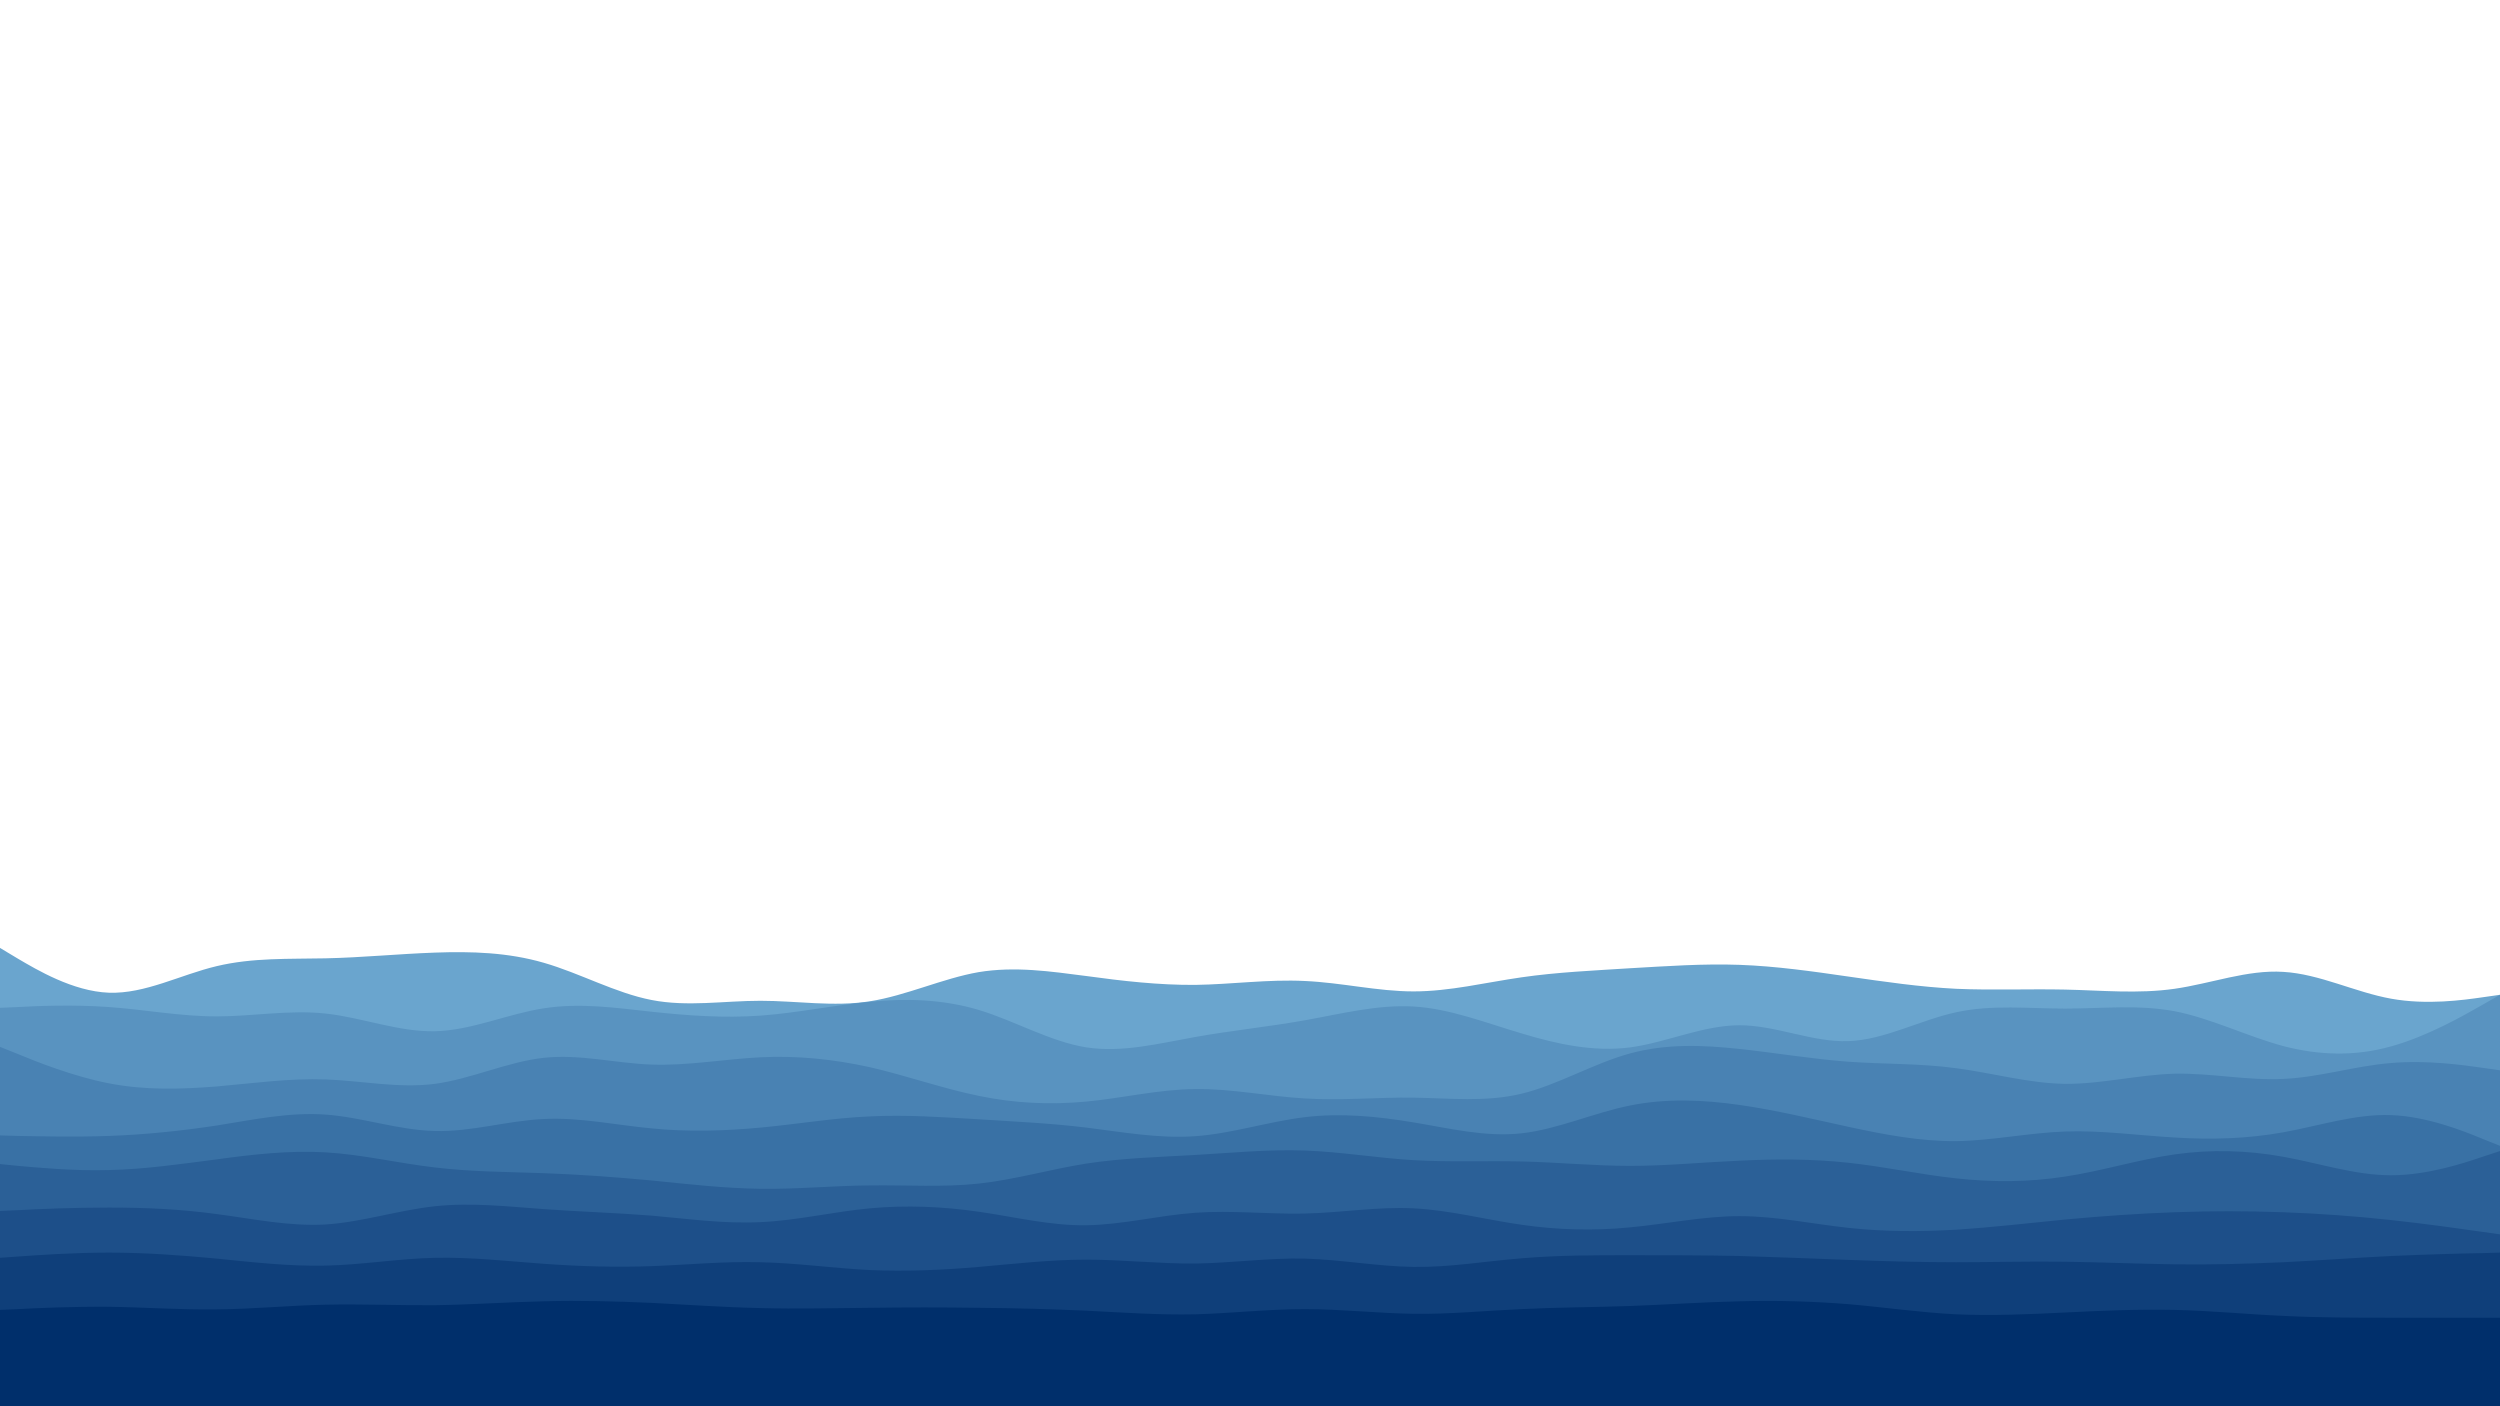 <svg id="visual" viewBox="0 0 960 540" width="960" height="540" xmlns="http://www.w3.org/2000/svg" xmlns:xlink="http://www.w3.org/1999/xlink" version="1.1"><path d="M0 364L7 368.2C14 372.3 28 380.7 41.8 381.2C55.7 381.7 69.3 374.3 83.2 371C97 367.7 111 368.3 125 368C139 367.7 153 366.3 167 365.8C181 365.3 195 365.7 208.8 369.7C222.7 373.7 236.3 381.3 250.2 384C264 386.7 278 384.3 292 384.3C306 384.3 320 386.7 334 384.5C348 382.3 362 375.7 375.8 373.3C389.7 371 403.3 373 417.2 374.8C431 376.7 445 378.3 459 378.2C473 378 487 376 501 376.7C515 377.3 529 380.7 542.8 380.7C556.7 380.7 570.3 377.3 584.2 375.3C598 373.3 612 372.7 626 371.8C640 371 654 370 668 370.5C682 371 696 373 709.8 375C723.7 377 737.3 379 751.2 379.7C765 380.3 779 379.7 793 380C807 380.3 821 381.7 835 379.7C849 377.7 863 372.3 876.8 373.2C890.7 374 904.3 381 918.2 383.5C932 386 946 384 953 383L960 382L960 541L953 541C946 541 932 541 918.2 541C904.3 541 890.7 541 876.8 541C863 541 849 541 835 541C821 541 807 541 793 541C779 541 765 541 751.2 541C737.3 541 723.7 541 709.8 541C696 541 682 541 668 541C654 541 640 541 626 541C612 541 598 541 584.2 541C570.3 541 556.7 541 542.8 541C529 541 515 541 501 541C487 541 473 541 459 541C445 541 431 541 417.2 541C403.3 541 389.7 541 375.8 541C362 541 348 541 334 541C320 541 306 541 292 541C278 541 264 541 250.2 541C236.3 541 222.7 541 208.8 541C195 541 181 541 167 541C153 541 139 541 125 541C111 541 97 541 83.2 541C69.3 541 55.7 541 41.8 541C28 541 14 541 7 541L0 541Z" fill="#6aa5ce"></path><path d="M0 387L7 386.7C14 386.3 28 385.7 41.8 386.7C55.7 387.7 69.3 390.3 83.2 390.3C97 390.3 111 387.7 125 389.2C139 390.7 153 396.3 167 396C181 395.7 195 389.3 208.8 387.2C222.7 385 236.3 387 250.2 388.5C264 390 278 391 292 390C306 389 320 386 334 384.7C348 383.3 362 383.7 375.8 387.8C389.7 392 403.3 400 417.2 402.2C431 404.3 445 400.7 459 398.2C473 395.7 487 394.3 501 391.8C515 389.3 529 385.7 542.8 386.5C556.7 387.3 570.3 392.7 584.2 396.8C598 401 612 404 626 402.2C640 400.3 654 393.7 668 393.7C682 393.7 696 400.3 709.8 399.8C723.7 399.3 737.3 391.7 751.2 388.7C765 385.7 779 387.3 793 387.3C807 387.3 821 385.7 835 388.3C849 391 863 398 876.8 401.7C890.7 405.3 904.3 405.7 918.2 401.8C932 398 946 390 953 386L960 382L960 541L953 541C946 541 932 541 918.2 541C904.3 541 890.7 541 876.8 541C863 541 849 541 835 541C821 541 807 541 793 541C779 541 765 541 751.2 541C737.3 541 723.7 541 709.8 541C696 541 682 541 668 541C654 541 640 541 626 541C612 541 598 541 584.2 541C570.3 541 556.7 541 542.8 541C529 541 515 541 501 541C487 541 473 541 459 541C445 541 431 541 417.2 541C403.3 541 389.7 541 375.8 541C362 541 348 541 334 541C320 541 306 541 292 541C278 541 264 541 250.2 541C236.3 541 222.7 541 208.8 541C195 541 181 541 167 541C153 541 139 541 125 541C111 541 97 541 83.2 541C69.3 541 55.7 541 41.8 541C28 541 14 541 7 541L0 541Z" fill="#5993c0"></path><path d="M0 402L7 404.8C14 407.7 28 413.3 41.8 416C55.7 418.7 69.3 418.3 83.2 417.2C97 416 111 414 125 414.5C139 415 153 418 167 416.2C181 414.3 195 407.7 208.8 406.2C222.7 404.7 236.3 408.3 250.2 408.8C264 409.3 278 406.7 292 406C306 405.3 320 406.7 334 409.8C348 413 362 418 375.8 420.8C389.7 423.7 403.3 424.3 417.2 423C431 421.7 445 418.3 459 418.2C473 418 487 421 501 421.8C515 422.7 529 421.3 542.8 421.5C556.7 421.7 570.3 423.3 584.2 420C598 416.7 612 408.3 626 404.5C640 400.7 654 401.3 668 402.8C682 404.3 696 406.7 709.8 407.7C723.7 408.7 737.3 408.3 751.2 410.2C765 412 779 416 793 416.2C807 416.3 821 412.7 835 412.3C849 412 863 415 876.8 414.3C890.7 413.7 904.3 409.3 918.2 408.2C932 407 946 409 953 410L960 411L960 541L953 541C946 541 932 541 918.2 541C904.3 541 890.7 541 876.8 541C863 541 849 541 835 541C821 541 807 541 793 541C779 541 765 541 751.2 541C737.3 541 723.7 541 709.8 541C696 541 682 541 668 541C654 541 640 541 626 541C612 541 598 541 584.2 541C570.3 541 556.7 541 542.8 541C529 541 515 541 501 541C487 541 473 541 459 541C445 541 431 541 417.2 541C403.3 541 389.7 541 375.8 541C362 541 348 541 334 541C320 541 306 541 292 541C278 541 264 541 250.2 541C236.3 541 222.7 541 208.8 541C195 541 181 541 167 541C153 541 139 541 125 541C111 541 97 541 83.2 541C69.3 541 55.7 541 41.8 541C28 541 14 541 7 541L0 541Z" fill="#4982b3"></path><path d="M0 436L7 436.2C14 436.3 28 436.7 41.8 436.2C55.7 435.7 69.3 434.3 83.2 432.2C97 430 111 427 125 428C139 429 153 434 167 434.3C181 434.7 195 430.3 208.8 429.7C222.7 429 236.3 432 250.2 433.3C264 434.7 278 434.3 292 433C306 431.7 320 429.3 334 428.7C348 428 362 429 375.8 429.8C389.7 430.7 403.3 431.3 417.2 433C431 434.7 445 437.3 459 436.3C473 435.3 487 430.7 501 429C515 427.3 529 428.7 542.8 431C556.7 433.3 570.3 436.7 584.2 435.2C598 433.7 612 427.3 626 424.5C640 421.7 654 422.3 668 424.3C682 426.3 696 429.7 709.8 432.7C723.7 435.7 737.3 438.3 751.2 438.2C765 438 779 435 793 434.5C807 434 821 436 835 436.8C849 437.7 863 437.3 876.8 434.8C890.7 432.3 904.3 427.7 918.2 428.2C932 428.7 946 434.3 953 437.2L960 440L960 541L953 541C946 541 932 541 918.2 541C904.3 541 890.7 541 876.8 541C863 541 849 541 835 541C821 541 807 541 793 541C779 541 765 541 751.2 541C737.3 541 723.7 541 709.8 541C696 541 682 541 668 541C654 541 640 541 626 541C612 541 598 541 584.2 541C570.3 541 556.7 541 542.8 541C529 541 515 541 501 541C487 541 473 541 459 541C445 541 431 541 417.2 541C403.3 541 389.7 541 375.8 541C362 541 348 541 334 541C320 541 306 541 292 541C278 541 264 541 250.2 541C236.3 541 222.7 541 208.8 541C195 541 181 541 167 541C153 541 139 541 125 541C111 541 97 541 83.2 541C69.3 541 55.7 541 41.8 541C28 541 14 541 7 541L0 541Z" fill="#3971a5"></path><path d="M0 447L7 447.7C14 448.3 28 449.7 41.8 449.3C55.7 449 69.3 447 83.2 445.2C97 443.3 111 441.7 125 442.5C139 443.3 153 446.7 167 448.3C181 450 195 450 208.8 450.5C222.7 451 236.3 452 250.2 453.3C264 454.7 278 456.3 292 456.5C306 456.7 320 455.3 334 455.2C348 455 362 456 375.8 454.5C389.7 453 403.3 449 417.2 446.8C431 444.7 445 444.3 459 443.5C473 442.7 487 441.3 501 441.8C515 442.3 529 444.7 542.8 445.5C556.7 446.3 570.3 445.7 584.2 446C598 446.3 612 447.7 626 447.7C640 447.7 654 446.3 668 445.7C682 445 696 445 709.8 446.5C723.7 448 737.3 451 751.2 452.5C765 454 779 454 793 451.8C807 449.7 821 445.3 835 443.3C849 441.3 863 441.7 876.8 444.2C890.7 446.7 904.3 451.3 918.2 451.3C932 451.3 946 446.7 953 444.3L960 442L960 541L953 541C946 541 932 541 918.2 541C904.3 541 890.7 541 876.8 541C863 541 849 541 835 541C821 541 807 541 793 541C779 541 765 541 751.2 541C737.3 541 723.7 541 709.8 541C696 541 682 541 668 541C654 541 640 541 626 541C612 541 598 541 584.2 541C570.3 541 556.7 541 542.8 541C529 541 515 541 501 541C487 541 473 541 459 541C445 541 431 541 417.2 541C403.3 541 389.7 541 375.8 541C362 541 348 541 334 541C320 541 306 541 292 541C278 541 264 541 250.2 541C236.3 541 222.7 541 208.8 541C195 541 181 541 167 541C153 541 139 541 125 541C111 541 97 541 83.2 541C69.3 541 55.7 541 41.8 541C28 541 14 541 7 541L0 541Z" fill="#2b6097"></path><path d="M0 465L7 464.7C14 464.3 28 463.7 41.8 463.7C55.7 463.7 69.3 464.3 83.2 466.2C97 468 111 471 125 470.2C139 469.3 153 464.7 167 463.2C181 461.7 195 463.3 208.8 464.3C222.7 465.3 236.3 465.7 250.2 466.8C264 468 278 470 292 469.3C306 468.7 320 465.3 334 464C348 462.7 362 463.3 375.8 465.3C389.7 467.3 403.3 470.7 417.2 470.5C431 470.3 445 466.7 459 465.7C473 464.7 487 466.3 501 466C515 465.7 529 463.3 542.8 464C556.7 464.7 570.3 468.3 584.2 470.3C598 472.3 612 472.7 626 471.3C640 470 654 467 668 467C682 467 696 470 709.8 471.5C723.7 473 737.3 473 751.2 472.2C765 471.3 779 469.7 793 468.3C807 467 821 466 835 465.5C849 465 863 465 876.8 465.5C890.7 466 904.3 467 918.2 468.5C932 470 946 472 953 473L960 474L960 541L953 541C946 541 932 541 918.2 541C904.3 541 890.7 541 876.8 541C863 541 849 541 835 541C821 541 807 541 793 541C779 541 765 541 751.2 541C737.3 541 723.7 541 709.8 541C696 541 682 541 668 541C654 541 640 541 626 541C612 541 598 541 584.2 541C570.3 541 556.7 541 542.8 541C529 541 515 541 501 541C487 541 473 541 459 541C445 541 431 541 417.2 541C403.3 541 389.7 541 375.8 541C362 541 348 541 334 541C320 541 306 541 292 541C278 541 264 541 250.2 541C236.3 541 222.7 541 208.8 541C195 541 181 541 167 541C153 541 139 541 125 541C111 541 97 541 83.2 541C69.3 541 55.7 541 41.8 541C28 541 14 541 7 541L0 541Z" fill="#1d4f89"></path><path d="M0 483L7 482.5C14 482 28 481 41.8 481C55.7 481 69.3 482 83.2 483.3C97 484.7 111 486.3 125 486C139 485.7 153 483.3 167 483C181 482.7 195 484.3 208.8 485.3C222.7 486.3 236.3 486.7 250.2 486.2C264 485.7 278 484.3 292 484.7C306 485 320 487 334 487.7C348 488.3 362 487.7 375.8 486.5C389.7 485.3 403.3 483.7 417.2 483.7C431 483.7 445 485.3 459 485.2C473 485 487 483 501 483.3C515 483.7 529 486.3 542.8 486.5C556.7 486.7 570.3 484.3 584.2 483.2C598 482 612 482 626 482C640 482 654 482 668 482.3C682 482.7 696 483.3 709.8 483.8C723.7 484.3 737.3 484.7 751.2 484.7C765 484.7 779 484.3 793 484.5C807 484.7 821 485.3 835 485.5C849 485.7 863 485.3 876.8 484.7C890.7 484 904.3 483 918.2 482.3C932 481.7 946 481.3 953 481.2L960 481L960 541L953 541C946 541 932 541 918.2 541C904.3 541 890.7 541 876.8 541C863 541 849 541 835 541C821 541 807 541 793 541C779 541 765 541 751.2 541C737.3 541 723.7 541 709.8 541C696 541 682 541 668 541C654 541 640 541 626 541C612 541 598 541 584.2 541C570.3 541 556.7 541 542.8 541C529 541 515 541 501 541C487 541 473 541 459 541C445 541 431 541 417.2 541C403.3 541 389.7 541 375.8 541C362 541 348 541 334 541C320 541 306 541 292 541C278 541 264 541 250.2 541C236.3 541 222.7 541 208.8 541C195 541 181 541 167 541C153 541 139 541 125 541C111 541 97 541 83.2 541C69.3 541 55.7 541 41.8 541C28 541 14 541 7 541L0 541Z" fill="#0f3f7a"></path><path d="M0 503L7 502.7C14 502.3 28 501.7 41.8 501.8C55.7 502 69.3 503 83.2 502.8C97 502.7 111 501.3 125 501C139 500.7 153 501.3 167 501.2C181 501 195 500 208.8 499.7C222.7 499.3 236.3 499.7 250.2 500.3C264 501 278 502 292 502.3C306 502.7 320 502.3 334 502.2C348 502 362 502 375.8 502.2C389.7 502.3 403.3 502.7 417.2 503.3C431 504 445 505 459 504.7C473 504.3 487 502.7 501 502.7C515 502.7 529 504.3 542.8 504.5C556.7 504.7 570.3 503.3 584.2 502.7C598 502 612 502 626 501.5C640 501 654 500 668 499.7C682 499.3 696 499.7 709.8 500.8C723.7 502 737.3 504 751.2 504.7C765 505.3 779 504.7 793 504C807 503.3 821 502.7 835 503C849 503.3 863 504.7 876.8 505.3C890.7 506 904.3 506 918.2 506C932 506 946 506 953 506L960 506L960 541L953 541C946 541 932 541 918.2 541C904.3 541 890.7 541 876.8 541C863 541 849 541 835 541C821 541 807 541 793 541C779 541 765 541 751.2 541C737.3 541 723.7 541 709.8 541C696 541 682 541 668 541C654 541 640 541 626 541C612 541 598 541 584.2 541C570.3 541 556.7 541 542.8 541C529 541 515 541 501 541C487 541 473 541 459 541C445 541 431 541 417.2 541C403.3 541 389.7 541 375.8 541C362 541 348 541 334 541C320 541 306 541 292 541C278 541 264 541 250.2 541C236.3 541 222.7 541 208.8 541C195 541 181 541 167 541C153 541 139 541 125 541C111 541 97 541 83.2 541C69.3 541 55.7 541 41.8 541C28 541 14 541 7 541L0 541Z" fill="#002f6b"></path></svg>